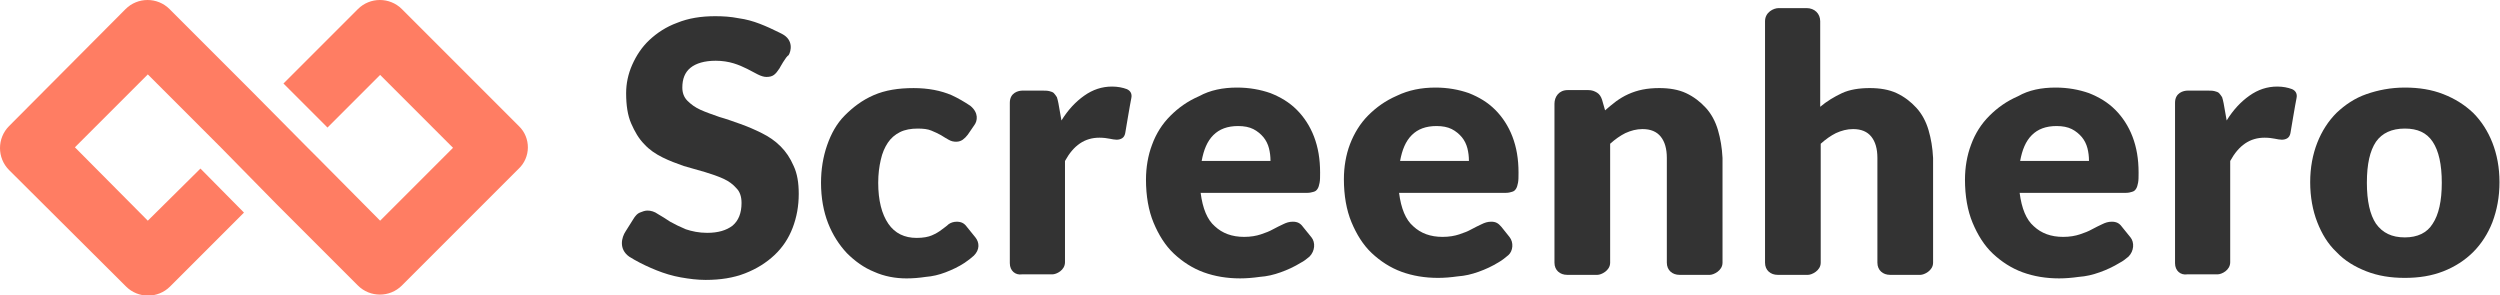 <?xml version="1.0" encoding="utf-8"?>
<!-- Generator: Adobe Illustrator 18.0.0, SVG Export Plug-In . SVG Version: 6.00 Build 0)  -->
<!DOCTYPE svg PUBLIC "-//W3C//DTD SVG 1.1//EN" "http://www.w3.org/Graphics/SVG/1.1/DTD/svg11.dtd">
<svg version="1.1" id="Layer_1" xmlns="http://www.w3.org/2000/svg" xmlns:xlink="http://www.w3.org/1999/xlink" x="0px" y="0px"
	 width="493.9px" height="58.3px" viewBox="0 0 493.9 58.3" enable-background="new 0 0 493.9 58.3" xml:space="preserve">
<path fill="#333333" d="M154,13.5c-0.4,0.6-0.7,1-1.1,1.3c-0.4,0.3-0.9,0.4-1.5,0.4c-0.5,0-1.1-0.2-1.7-0.5
	c-0.6-0.3-1.3-0.7-2.1-1.1c-0.8-0.4-1.7-0.8-2.7-1.1c-1-0.3-2.2-0.5-3.5-0.5c-2.2,0-3.9,0.5-5,1.4c-1.1,0.9-1.6,2.2-1.6,3.9
	c0,1,0.3,1.9,1,2.6c0.7,0.7,1.5,1.3,2.6,1.8c1.1,0.5,2.3,0.9,3.7,1.4c1.4,0.4,2.8,0.9,4.2,1.4c1.4,0.5,2.8,1.1,4.2,1.8
	c1.4,0.7,2.6,1.5,3.7,2.6c1.1,1.1,1.9,2.3,2.6,3.9c0.7,1.5,1,3.3,1,5.5c0,2.4-0.4,4.6-1.2,6.7c-0.8,2.1-2,3.9-3.6,5.4
	s-3.5,2.7-5.8,3.6c-2.3,0.9-4.9,1.3-7.8,1.3c-1.6,0-3.2-0.2-4.9-0.5c-1.7-0.3-3.3-0.8-4.8-1.4c-1.5-0.6-3-1.3-4.4-2.1
	c-0.3-0.2-0.7-0.4-1-0.6c-2.1-1.5-1.5-3.8-0.7-5c0.8-1.3,1.7-2.7,1.7-2.7c0.3-0.4,0.6-0.8,1.1-1s1-0.4,1.5-0.4
	c0.7,0,1.4,0.2,2.1,0.7c0.7,0.4,1.5,0.9,2.4,1.5c0.9,0.5,1.9,1,3.1,1.5c1.2,0.4,2.6,0.7,4.2,0.7c2.2,0,3.8-0.5,5-1.4
	c1.2-1,1.8-2.5,1.8-4.5c0-1.2-0.3-2.2-1-2.9c-0.7-0.8-1.5-1.4-2.6-1.9c-1.1-0.5-2.3-0.9-3.6-1.3c-1.4-0.4-2.8-0.8-4.2-1.2
	c-1.4-0.5-2.8-1-4.2-1.7c-1.4-0.7-2.6-1.5-3.6-2.6c-1.1-1.1-1.9-2.5-2.6-4.1c-0.7-1.6-1-3.6-1-6c0-1.9,0.4-3.8,1.2-5.6
	c0.8-1.8,1.9-3.5,3.4-4.9c1.5-1.4,3.3-2.6,5.5-3.4c2.2-0.9,4.7-1.3,7.5-1.3c1.6,0,3.1,0.1,4.6,0.4c1.5,0.2,2.9,0.6,4.2,1.1
	c1.3,0.5,2.6,1.1,3.8,1.7c0.2,0.1,0.4,0.2,0.6,0.3c2.3,1.2,1.8,3.4,1.3,4.2C155.3,11.1,154,13.5,154,13.5z"/>
<path fill="#333333" d="M191.2,26.6c-0.3,0.4-0.6,0.7-1,1c-0.3,0.2-0.7,0.4-1.3,0.4c-0.5,0-1-0.1-1.5-0.4s-0.9-0.5-1.5-0.9
	c-0.5-0.3-1.2-0.6-1.9-0.9s-1.6-0.4-2.7-0.4c-1.3,0-2.5,0.2-3.5,0.7c-1,0.5-1.8,1.2-2.4,2.1c-0.6,0.9-1.1,2-1.4,3.4
	c-0.3,1.3-0.5,2.8-0.5,4.5c0,3.5,0.7,6.2,2,8.1c1.3,1.9,3.2,2.8,5.6,2.8c1.3,0,2.3-0.2,3-0.5c0.7-0.3,1.4-0.7,1.9-1.1
	c0.5-0.4,1-0.7,1.4-1.1c0.4-0.3,1-0.5,1.6-0.5c0.9,0,1.5,0.3,2,1c0,0,0.9,1.1,1.7,2.1c0.8,1,0.9,2.4-0.3,3.6
	c-0.7,0.6-0.8,0.7-1.8,1.4c-1.2,0.8-2.5,1.4-3.8,1.9c-1.3,0.5-2.6,0.8-3.9,0.9c-1.3,0.2-2.6,0.3-3.8,0.3c-2.2,0-4.4-0.4-6.4-1.3
	c-2-0.8-3.8-2.1-5.4-3.7c-1.5-1.6-2.8-3.6-3.7-5.9c-0.9-2.3-1.4-5-1.4-8c0-2.6,0.4-5.1,1.2-7.4c0.8-2.3,1.9-4.3,3.5-5.9s3.4-3,5.7-4
	c2.3-1,4.9-1.4,7.9-1.4c2.9,0,5.4,0.5,7.5,1.4c1.3,0.6,2.5,1.3,3.7,2.1c1.7,1.4,1.4,3,0.8,3.8C192,25.4,191.2,26.6,191.2,26.6z"/>
<path fill="#333333" d="M199.5,52c0-7.4,0-30,0-31.7c0-2,1.7-2.4,2.5-2.4c0.9,0,3.9,0,3.9,0c0.5,0,1,0,1.4,0.1
	c0.4,0.1,0.7,0.2,0.9,0.4c0.2,0.2,0.4,0.5,0.6,0.8c0.1,0.3,0.2,0.7,0.3,1.2l0.6,3.4c1.3-2.1,2.8-3.7,4.5-4.9
	c1.7-1.2,3.5-1.8,5.5-1.8c1.1,0,2.1,0.2,2.9,0.5c0.7,0.3,1.1,0.9,0.9,1.8c-0.2,0.9-1.2,6.9-1.2,6.9c-0.1,0.5-0.3,0.8-0.6,1
	c-0.3,0.2-0.7,0.3-1.1,0.3c-0.4,0-0.9-0.1-1.4-0.2c-0.5-0.1-1.2-0.2-2-0.2c-2.9,0-5.1,1.5-6.8,4.6c0,0,0,18.3,0,20
	c0,1.6-1.7,2.4-2.5,2.4c-0.5,0-3.6,0-6,0C200.6,54.4,199.5,53.5,199.5,52z"/>
<path fill="#333333" d="M244.4,17.3c2.4,0,4.6,0.4,6.6,1.1c2,0.8,3.7,1.8,5.2,3.3c1.4,1.4,2.6,3.2,3.4,5.3c0.8,2.1,1.2,4.4,1.2,7.1
	c0,0.8,0,1.5-0.1,2c-0.1,0.5-0.2,0.9-0.4,1.2c-0.2,0.3-0.4,0.5-0.8,0.6s-0.7,0.2-1.2,0.2h-21.1c0.4,3.1,1.3,5.3,2.8,6.6
	c1.5,1.4,3.4,2.1,5.8,2.1c1.3,0,2.4-0.2,3.3-0.5c0.9-0.3,1.7-0.6,2.4-1c0.7-0.4,1.4-0.7,2-1c0.6-0.3,1.2-0.5,1.9-0.5
	c0.9,0,1.5,0.3,2,1c0,0,0.8,1,1.7,2.1c0.8,1,0.7,2.7-0.4,3.8c-0.6,0.5-1.1,0.9-1.7,1.2c-1.3,0.8-2.6,1.4-4,1.9
	c-1.4,0.5-2.7,0.8-4.1,0.9c-1.4,0.2-2.7,0.3-3.9,0.3c-2.6,0-5-0.4-7.2-1.2c-2.2-0.8-4.2-2.1-5.9-3.7c-1.7-1.6-3-3.7-4-6.1
	c-1-2.4-1.5-5.3-1.5-8.5c0-2.4,0.4-4.8,1.2-6.9c0.8-2.2,2-4.1,3.6-5.7c1.6-1.6,3.4-2.9,5.7-3.9C239.1,17.8,241.6,17.3,244.4,17.3z
	 M244.6,24.9c-2.1,0-3.7,0.6-4.9,1.8c-1.2,1.2-1.9,2.9-2.3,5.1H251c0-0.9-0.1-1.7-0.3-2.5c-0.2-0.8-0.6-1.6-1.1-2.2
	c-0.5-0.6-1.2-1.2-2-1.6C246.8,25.1,245.8,24.9,244.6,24.9z"/>
<path fill="#333333" d="M283.6,17.3c2.4,0,4.6,0.4,6.6,1.1c2,0.8,3.7,1.8,5.2,3.3c1.4,1.4,2.6,3.2,3.4,5.3c0.8,2.1,1.2,4.4,1.2,7.1
	c0,0.8,0,1.5-0.1,2c-0.1,0.5-0.2,0.9-0.4,1.2c-0.2,0.3-0.4,0.5-0.8,0.6c-0.3,0.1-0.7,0.2-1.2,0.2h-21.1c0.4,3.1,1.3,5.3,2.8,6.6
	c1.5,1.4,3.4,2.1,5.8,2.1c1.3,0,2.4-0.2,3.3-0.5c0.9-0.3,1.7-0.6,2.4-1s1.4-0.7,2-1c0.6-0.3,1.2-0.5,1.9-0.5c0.9,0,1.4,0.3,2,1
	c0,0,0.8,1,1.6,2c0.9,1.1,0.7,2.8-0.2,3.6c-0.6,0.5-1.2,1-1.9,1.4c-1.3,0.8-2.6,1.4-4,1.9c-1.4,0.5-2.7,0.8-4.1,0.9
	c-1.4,0.2-2.7,0.3-3.9,0.3c-2.6,0-5-0.4-7.2-1.2c-2.2-0.8-4.2-2.1-5.9-3.7c-1.7-1.6-3-3.7-4-6.1c-1-2.4-1.5-5.3-1.5-8.5
	c0-2.4,0.4-4.8,1.2-6.9s2-4.1,3.6-5.7c1.6-1.6,3.4-2.9,5.7-3.9C278.3,17.8,280.8,17.3,283.6,17.3z M283.8,24.9
	c-2.1,0-3.7,0.6-4.9,1.8c-1.2,1.2-1.9,2.9-2.3,5.1h13.6c0-0.9-0.1-1.7-0.3-2.5c-0.2-0.8-0.6-1.6-1.1-2.2c-0.5-0.6-1.2-1.2-2-1.6
	C286,25.1,285,24.9,283.8,24.9z"/>
<path fill="#333333" d="M475.1,17.3c2.8,0,5.3,0.4,7.6,1.3s4.2,2.1,5.9,3.7c1.6,1.6,2.9,3.6,3.8,5.9c0.9,2.3,1.4,4.9,1.4,7.8
	c0,2.9-0.5,5.5-1.4,7.9c-0.9,2.3-2.2,4.3-3.8,5.9s-3.6,2.9-5.9,3.8c-2.3,0.9-4.8,1.3-7.6,1.3c-2.8,0-5.3-0.4-7.6-1.3
	c-2.3-0.9-4.3-2.1-5.9-3.8c-1.7-1.6-2.9-3.6-3.8-5.9c-0.9-2.3-1.4-5-1.4-7.9c0-2.9,0.5-5.5,1.4-7.8c0.9-2.3,2.2-4.3,3.8-5.9
	c1.7-1.6,3.6-2.9,5.9-3.7C469.8,17.8,472.3,17.3,475.1,17.3z M475.1,46.9c2.5,0,4.4-0.9,5.5-2.7c1.2-1.8,1.8-4.5,1.8-8.1
	c0-3.6-0.6-6.3-1.8-8.1c-1.2-1.8-3-2.6-5.5-2.6c-2.6,0-4.5,0.9-5.7,2.6c-1.2,1.8-1.8,4.4-1.8,8.1c0,3.6,0.6,6.3,1.8,8.1
	C470.7,46,472.5,46.9,475.1,46.9z"/>
<path fill="#333333" d="M406.1,17.3c2.4,0,4.6,0.4,6.6,1.1c2,0.8,3.7,1.8,5.2,3.3c1.4,1.4,2.6,3.2,3.4,5.3c0.8,2.1,1.2,4.4,1.2,7.1
	c0,0.8,0,1.5-0.1,2c-0.1,0.5-0.2,0.9-0.4,1.2c-0.2,0.3-0.4,0.5-0.8,0.6c-0.3,0.1-0.7,0.2-1.2,0.2H399c0.4,3.1,1.3,5.3,2.8,6.6
	c1.5,1.4,3.4,2.1,5.8,2.1c1.3,0,2.4-0.2,3.3-0.5c0.9-0.3,1.7-0.6,2.4-1s1.4-0.7,2-1s1.2-0.5,1.9-0.5c0.9,0,1.5,0.3,2,1
	c0,0,0.8,1,1.7,2.1c0.8,1,0.7,2.7-0.4,3.8c-0.6,0.5-1.1,0.9-1.7,1.2c-1.3,0.8-2.6,1.4-4,1.9c-1.4,0.5-2.7,0.8-4.1,0.9
	c-1.4,0.2-2.7,0.3-3.9,0.3c-2.6,0-5-0.4-7.2-1.2c-2.2-0.8-4.2-2.1-5.9-3.7c-1.7-1.6-3-3.7-4-6.1c-1-2.4-1.5-5.3-1.5-8.5
	c0-2.4,0.4-4.8,1.2-6.9c0.8-2.2,2-4.1,3.6-5.7s3.4-2.9,5.7-3.9C400.8,17.8,403.3,17.3,406.1,17.3z M406.3,24.9
	c-2.1,0-3.7,0.6-4.9,1.8c-1.2,1.2-1.9,2.9-2.3,5.1h13.6c0-0.9-0.1-1.7-0.3-2.5c-0.2-0.8-0.6-1.6-1.1-2.2c-0.5-0.6-1.2-1.2-2-1.6
	C408.5,25.1,407.5,24.9,406.3,24.9z"/>
<path fill="#333333" d="M339.4,25.7c-0.5-1.7-1.3-3.2-2.4-4.4c-1.1-1.2-2.4-2.2-3.9-2.9c-1.5-0.7-3.3-1-5.3-1
	c-1.2,0-2.3,0.1-3.3,0.3c-1,0.2-1.9,0.5-2.8,0.9c-0.9,0.4-1.7,0.9-2.4,1.4c-0.8,0.6-1.5,1.2-2.2,1.8l-0.6-2.1
	c-0.2-0.6-0.5-1.1-1-1.4c-0.5-0.3-1-0.5-1.7-0.5c0,0-2.8,0-4.1,0c-1.7,0-2.6,1.3-2.6,2.7c0,0.9,0,12.4,0,12.4v11.1
	c0,2.6,0,5.4,0,7.9c0,1.5,1.1,2.4,2.5,2.4c2.3,0,5.5,0,6,0c0.7,0,2.5-0.8,2.5-2.4c0-0.7,0-4.1,0-7.9V32v-3.6c1-0.9,2-1.6,3-2.1
	c1.1-0.5,2.2-0.8,3.4-0.8c1.6,0,2.8,0.5,3.6,1.5c0.8,1,1.2,2.4,1.2,4.2v1.7h0c0,1.7,0,11.6,0,19c0,1.5,1.1,2.4,2.5,2.4
	c2.3,0,5.5,0,6,0c0.7,0,2.5-0.8,2.5-2.4c0-0.7,0-4.1,0-7.9V32v-0.8C340.2,29.2,339.9,27.4,339.4,25.7z"/>
<path fill="#333333" d="M381,25.7c-0.5-1.7-1.3-3.2-2.4-4.4c-1.1-1.2-2.4-2.2-3.9-2.9c-1.5-0.7-3.3-1-5.3-1c-2.1,0-4,0.3-5.5,1
	c-1.5,0.7-3,1.6-4.3,2.7V12c0-2.6,0-5.3,0-7.8c0-1.5-1.1-2.6-2.7-2.6c-2.3,0-4.6,0-5.5,0c-1,0-2.7,0.8-2.7,2.6c0,1.8,0,3.9,0,7.8
	v12.1v8.8v11.1c0,2.6,0,5.4,0,7.9c0,1.5,1.1,2.4,2.5,2.4c2.3,0,5.5,0,6,0c0.7,0,2.5-0.8,2.5-2.4c0-0.7,0-4.1,0-7.9V32v-3.6
	c1-0.9,2-1.6,3-2.1c1.1-0.5,2.2-0.8,3.4-0.8c1.6,0,2.8,0.5,3.6,1.5c0.8,1,1.2,2.4,1.2,4.2v1.7h0c0,1.7,0,11.6,0,19
	c0,1.5,1.1,2.4,2.5,2.4c2.3,0,5.5,0,6,0c0.7,0,2.5-0.8,2.5-2.4c0-0.7,0-4.1,0-7.9V32v-0.8C381.8,29.2,381.5,27.4,381,25.7z"/>
<path fill="#333333" d="M429.7,52c0-7.4,0-30,0-31.7c0-2,1.7-2.4,2.5-2.4c0.9,0,3.9,0,3.9,0c0.5,0,1,0,1.4,0.1
	c0.4,0.1,0.7,0.2,0.9,0.4c0.2,0.2,0.4,0.5,0.6,0.8c0.1,0.3,0.2,0.7,0.3,1.2l0.6,3.4c1.3-2.1,2.8-3.7,4.5-4.9
	c1.7-1.2,3.5-1.8,5.5-1.8c1.1,0,2.1,0.2,2.9,0.5c0.7,0.3,1.1,0.9,0.9,1.8c-0.2,0.9-1.2,6.9-1.2,6.9c-0.1,0.5-0.3,0.8-0.6,1
	c-0.3,0.2-0.7,0.3-1.1,0.3c-0.4,0-0.9-0.1-1.4-0.2c-0.5-0.1-1.2-0.2-2-0.2c-2.9,0-5.1,1.5-6.8,4.6c0,0,0,18.3,0,20
	c0,1.6-1.7,2.4-2.5,2.4c-0.5,0-3.6,0-6,0C430.8,54.4,429.7,53.5,429.7,52z"/>
<path fill="#FF7D63" d="M102.5,24.9L79.4,1.8c-2.4-2.4-6.3-2.4-8.7,0L56,16.5l8.7,8.7l10.4-10.4l14.4,14.4L75.1,43.6L63.2,31.6l0,0
	l0,0l-2.5-2.5l0,0L49.4,17.7l0,0L33.5,1.8c-2.4-2.4-6.3-2.4-8.7,0L1.8,24.9c-2.4,2.4-2.4,6.3,0,8.7l23.1,23c2.4,2.4,6.3,2.4,8.7,0
	l14.6-14.6l-8.6-8.7L29.2,43.6L14.8,29.1l14.4-14.4l14.4,14.4l0,0l11,11.2l16.1,16.1c2.4,2.4,6.3,2.4,8.7,0l23-23
	C104.9,31.1,104.9,27.2,102.5,24.9z"/>
</svg>
